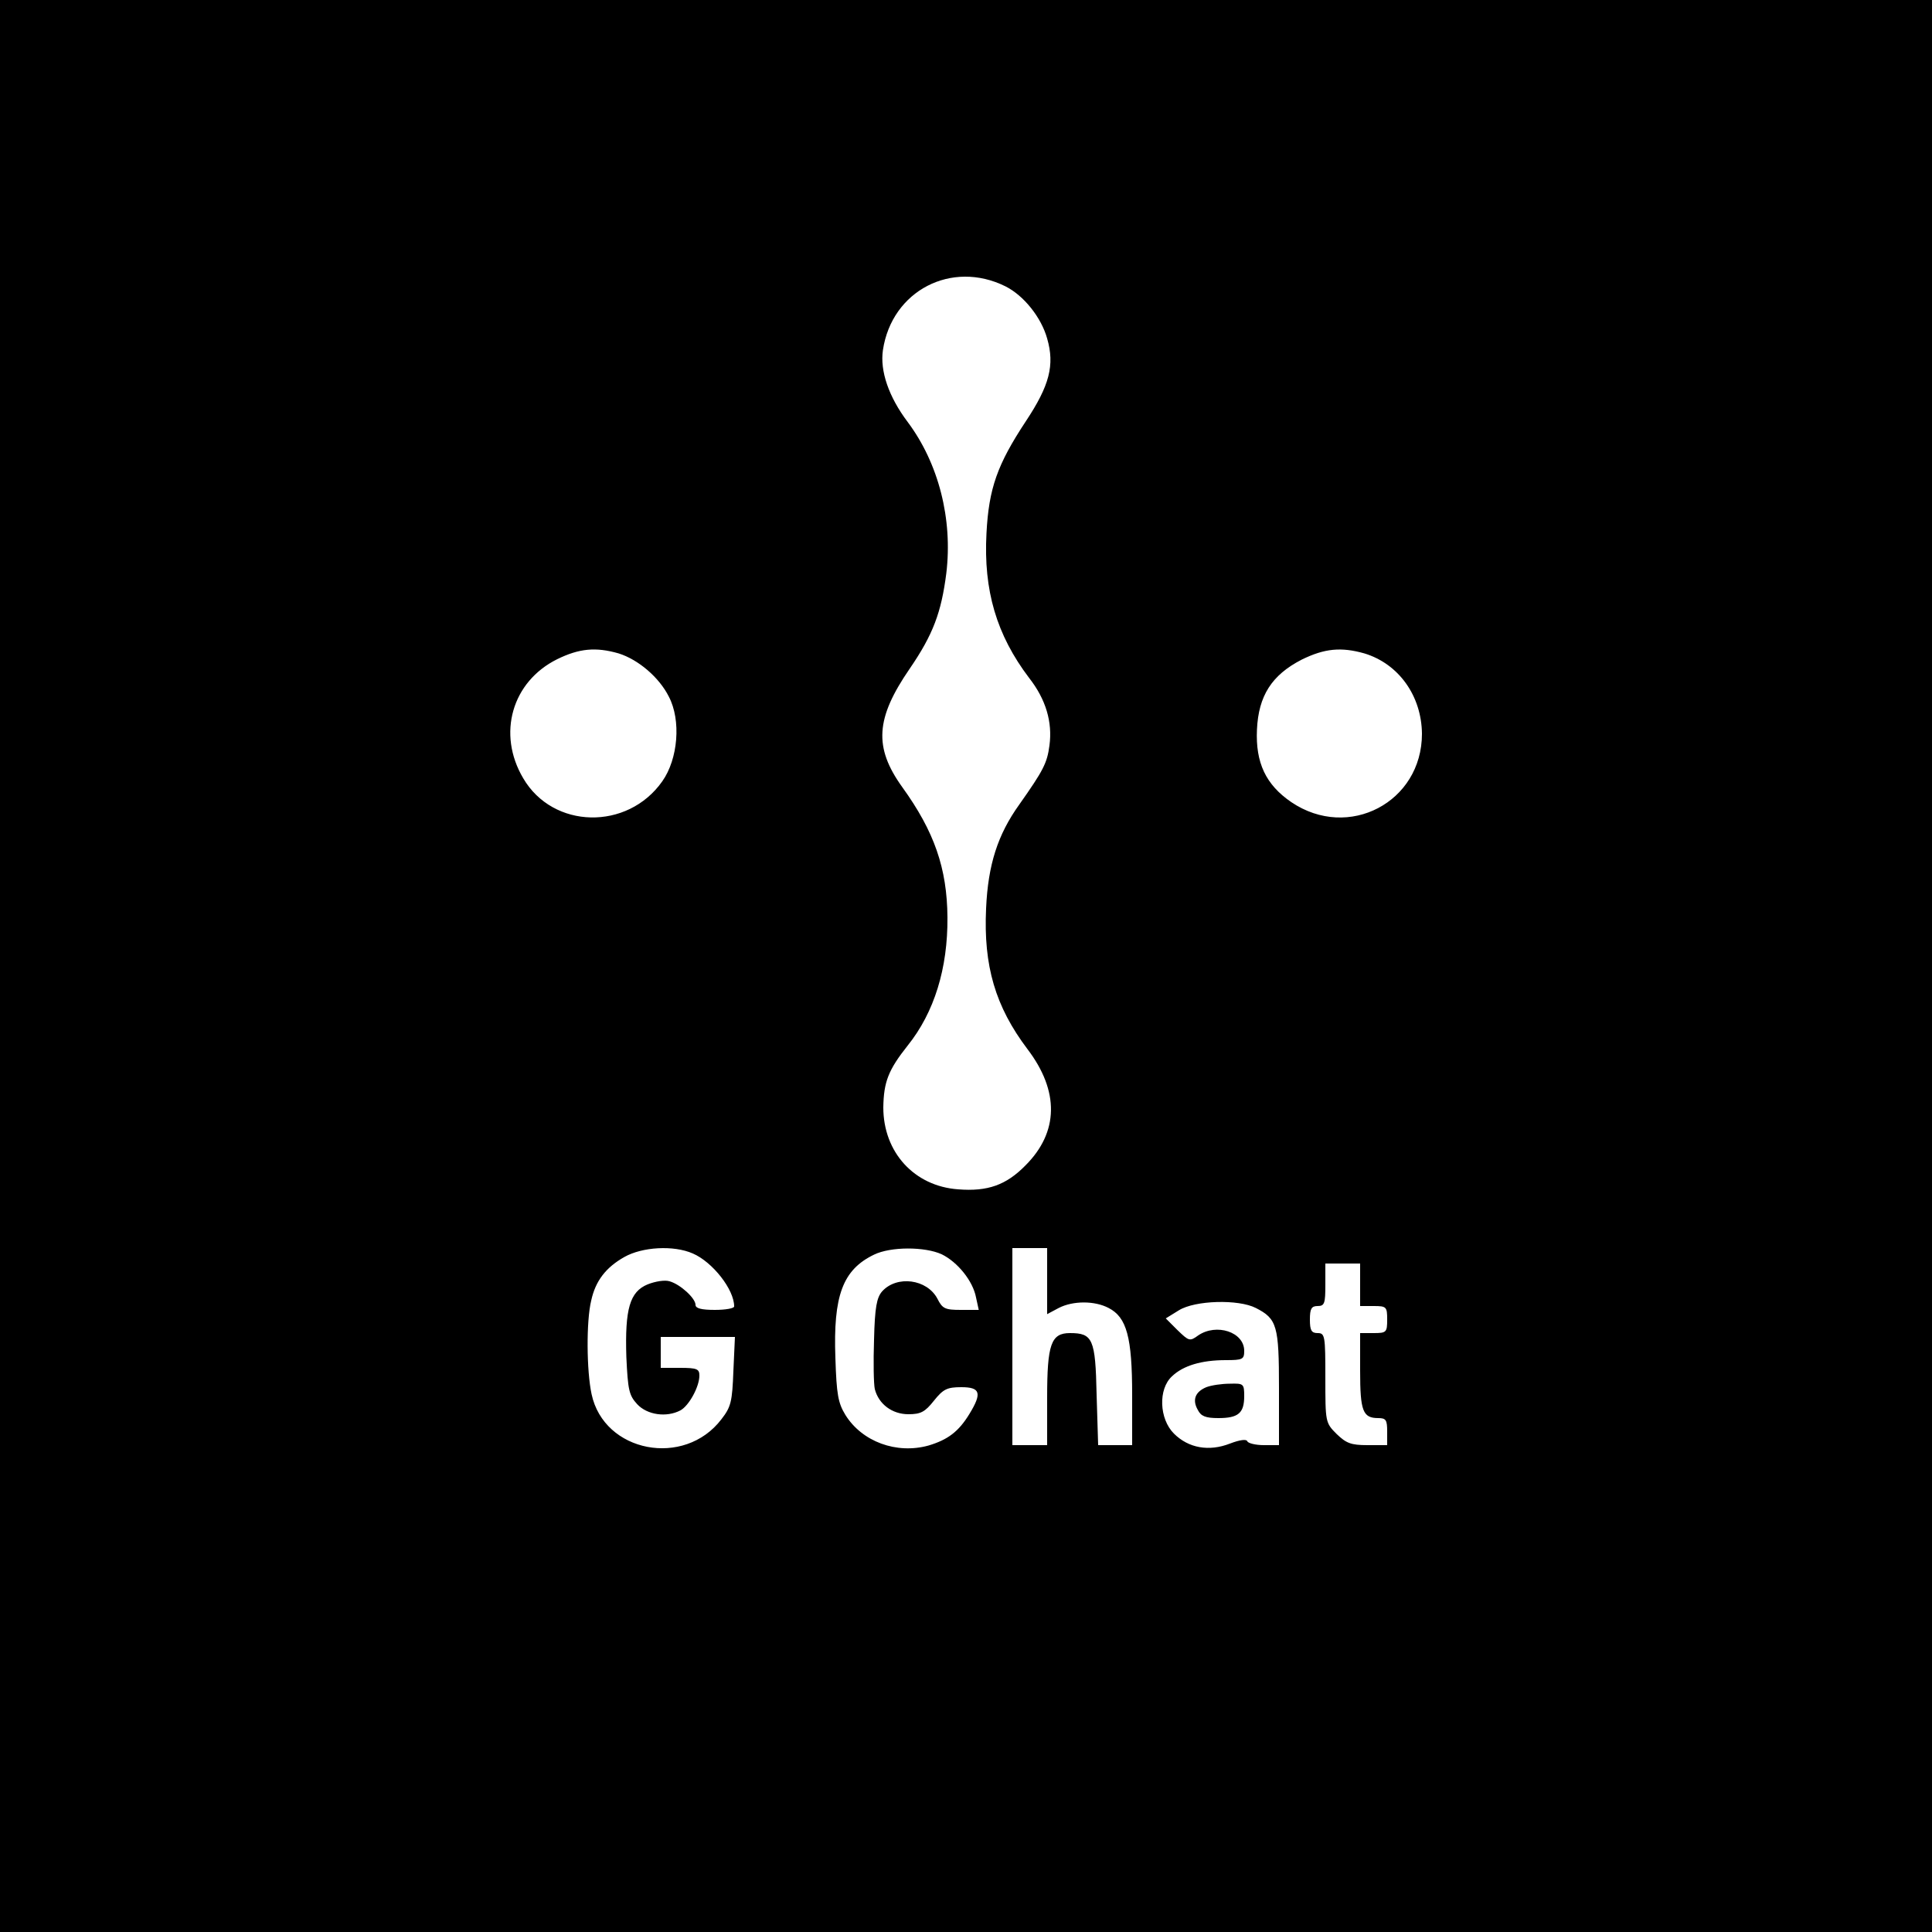 <?xml version="1.0" standalone="no"?>
<!DOCTYPE svg PUBLIC "-//W3C//DTD SVG 20010904//EN"
 "http://www.w3.org/TR/2001/REC-SVG-20010904/DTD/svg10.dtd">
<svg version="1.0" xmlns="http://www.w3.org/2000/svg"
 width="500pt" height="500pt" viewBox="0 0 500 500"
 preserveAspectRatio="xMidYMid meet">

<g transform="translate(0,500) scale(0.1,-0.1)"
fill="#000000" stroke="none">
<path d="M0 2500 l0 -2500 2500 0 2500 0 0 2500 0 2500 -2500 0 -2500 0 0
-2500z m2602 1759 c48 -24 93 -81 108 -135 20 -69 6 -122 -55 -214 -74 -112
-96 -174 -102 -290 -8 -148 26 -263 110 -374 44 -56 61 -115 53 -175 -6 -46
-16 -65 -78 -153 -56 -78 -81 -156 -86 -269 -7 -149 24 -254 107 -364 83 -109
81 -215 -5 -301 -50 -51 -98 -68 -174 -62 -114 8 -194 96 -194 212 1 66 13 97
63 160 69 86 104 200 103 332 -1 127 -34 222 -117 337 -74 103 -69 178 19 306
61 89 82 146 95 247 17 141 -20 285 -100 392 -49 65 -72 132 -64 186 23 154
178 234 317 165z m-1001 -950 c51 -16 105 -62 130 -112 32 -61 24 -161 -17
-219 -90 -128 -283 -124 -360 8 -68 115 -29 250 88 308 57 28 100 32 159 15z
m1930 0 c89 -27 148 -110 149 -208 0 -177 -190 -277 -338 -177 -66 45 -93 102
-89 188 4 87 38 141 116 181 59 29 102 33 162 16z m-1738 -1553 c51 -22 107
-93 107 -137 0 -5 -22 -9 -50 -9 -35 0 -50 4 -50 13 0 17 -39 53 -67 61 -12 4
-37 0 -57 -8 -46 -19 -59 -63 -55 -188 4 -86 7 -99 28 -122 26 -28 76 -35 112
-16 22 12 49 61 49 90 0 17 -6 20 -50 20 l-50 0 0 40 0 40 96 0 96 0 -4 -88
c-3 -79 -6 -93 -31 -125 -96 -126 -304 -86 -336 65 -13 60 -14 189 -1 242 11
51 38 86 86 113 46 26 127 31 177 9z m644 -2 c41 -20 81 -69 89 -112 l7 -32
-46 0 c-41 0 -48 3 -61 29 -27 51 -105 61 -143 19 -14 -16 -19 -41 -21 -125
-2 -57 -1 -115 2 -128 10 -39 45 -65 87 -65 32 0 43 6 66 35 24 30 34 35 71
35 49 0 54 -15 21 -69 -28 -46 -56 -67 -106 -82 -83 -23 -172 10 -215 79 -19
31 -23 53 -26 147 -6 162 19 229 100 268 43 21 131 21 175 1z m273 -69 l0 -86
30 16 c37 19 93 19 129 0 47 -24 61 -76 61 -225 l0 -130 -44 0 -44 0 -4 131
c-3 144 -10 159 -69 159 -49 0 -59 -29 -59 -167 l0 -123 -45 0 -45 0 0 255 0
255 45 0 45 0 0 -85z m810 -10 l0 -55 35 0 c33 0 35 -2 35 -35 0 -33 -2 -35
-35 -35 l-35 0 0 -98 c0 -104 7 -122 47 -122 20 0 23 -5 23 -35 l0 -35 -51 0
c-43 0 -55 5 -80 29 -29 29 -29 31 -29 145 0 109 -1 116 -20 116 -16 0 -20 7
-20 35 0 28 4 35 20 35 18 0 20 7 20 55 l0 55 45 0 45 0 0 -55z m-270 -60 c55
-28 60 -46 60 -207 l0 -148 -39 0 c-22 0 -41 5 -43 10 -2 6 -19 4 -45 -6 -54
-21 -107 -12 -145 26 -38 38 -41 115 -5 148 29 28 77 42 139 42 44 0 48 2 48
24 0 49 -72 72 -119 40 -22 -16 -24 -15 -54 14 l-30 30 34 21 c42 26 154 29
199 6z"/>
<path d="M3122 1410 c-29 -12 -37 -33 -22 -59 8 -16 20 -21 53 -21 52 0 67 13
67 57 0 32 -2 33 -37 32 -21 0 -48 -4 -61 -9z"/>
</g>
</svg>
